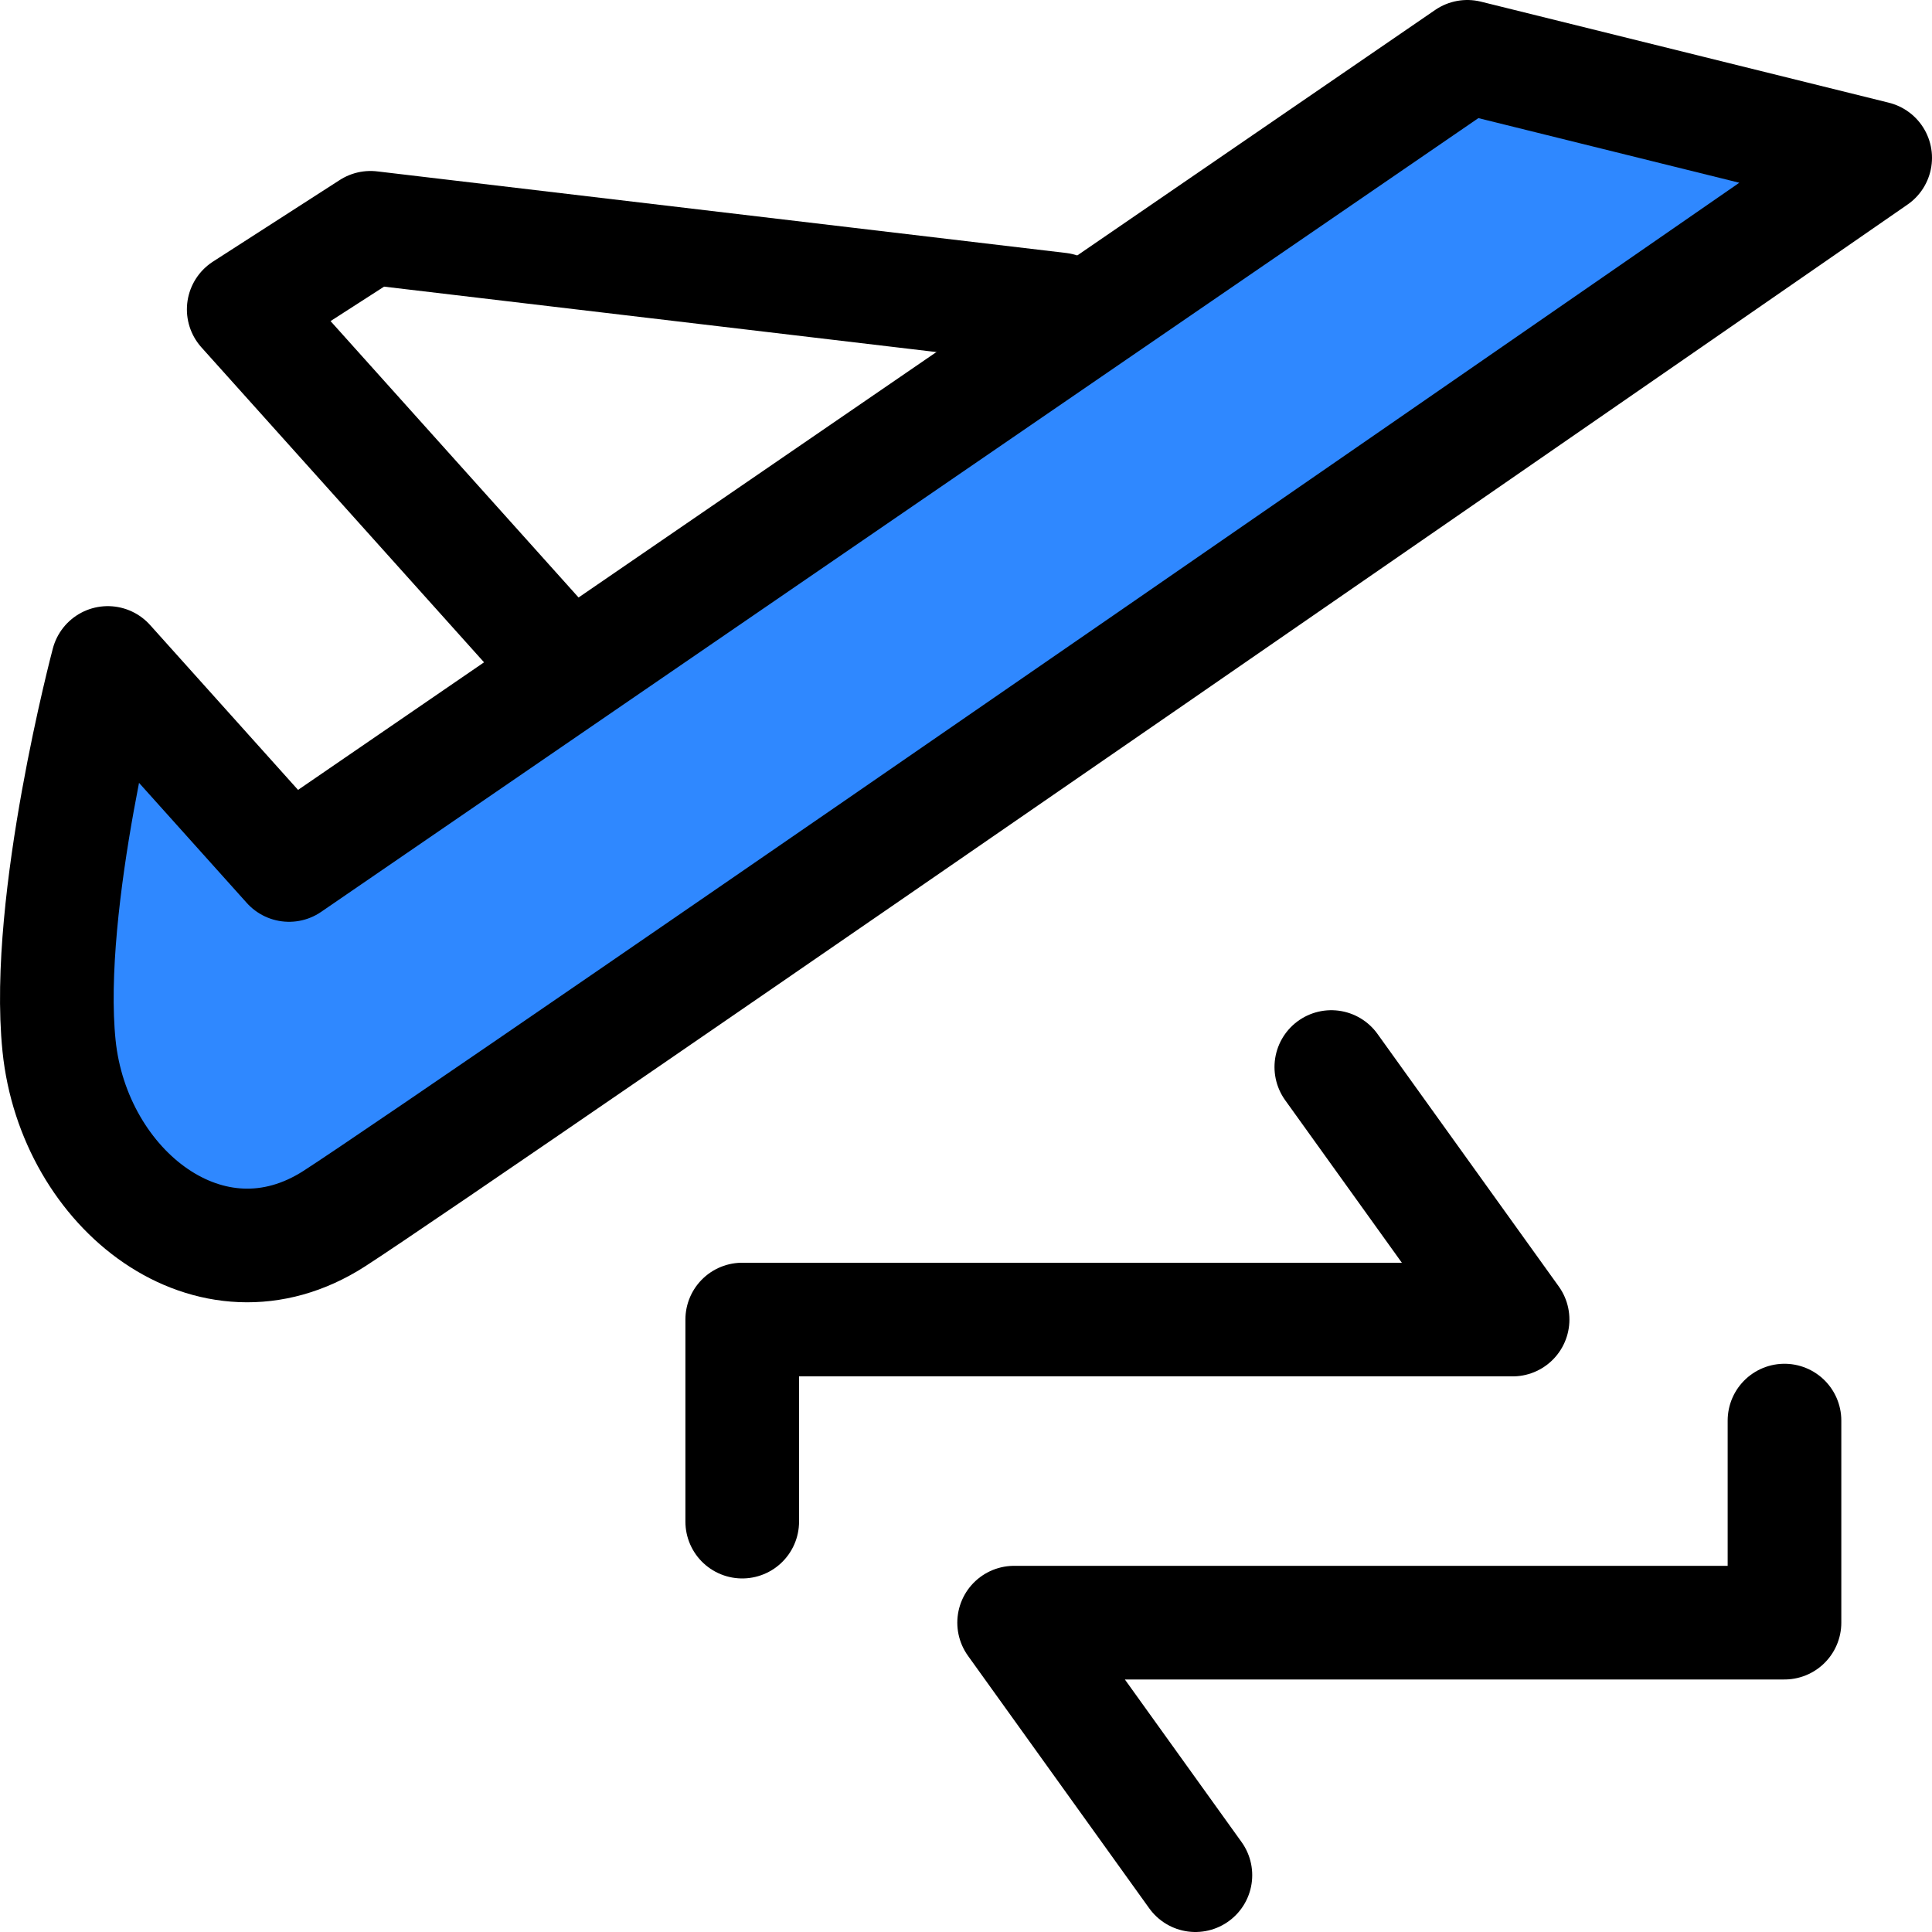 <svg width="34" height="34" viewBox="0 0 34 34" fill="none" xmlns="http://www.w3.org/2000/svg">
<path d="M5.087 15.222L1.897 11.667C1.897 11.667 0.781 15.869 1.039 18.403C1.297 20.936 3.71 22.844 5.884 21.445C8.059 20.045 33 2.778 33 2.778L25.822 1L5.087 15.222Z" fill="#2F88FF" stroke="black" stroke-width="2" stroke-linecap="round" stroke-linejoin="round"/>
<path d="M18.644 5.445L6.52 4.009L4.289 5.445L9.872 11.667" stroke="black" stroke-width="2" stroke-linecap="round" stroke-linejoin="round"/>
<path d="M21.037 33L17.847 28.556H31.404V25" stroke="black" stroke-width="2" stroke-linecap="round" stroke-linejoin="round"/>
<path d="M23.429 18.778L26.619 23.222H13.062V26.778" stroke="black" stroke-width="2" stroke-linecap="round" stroke-linejoin="round"/>
</svg>
